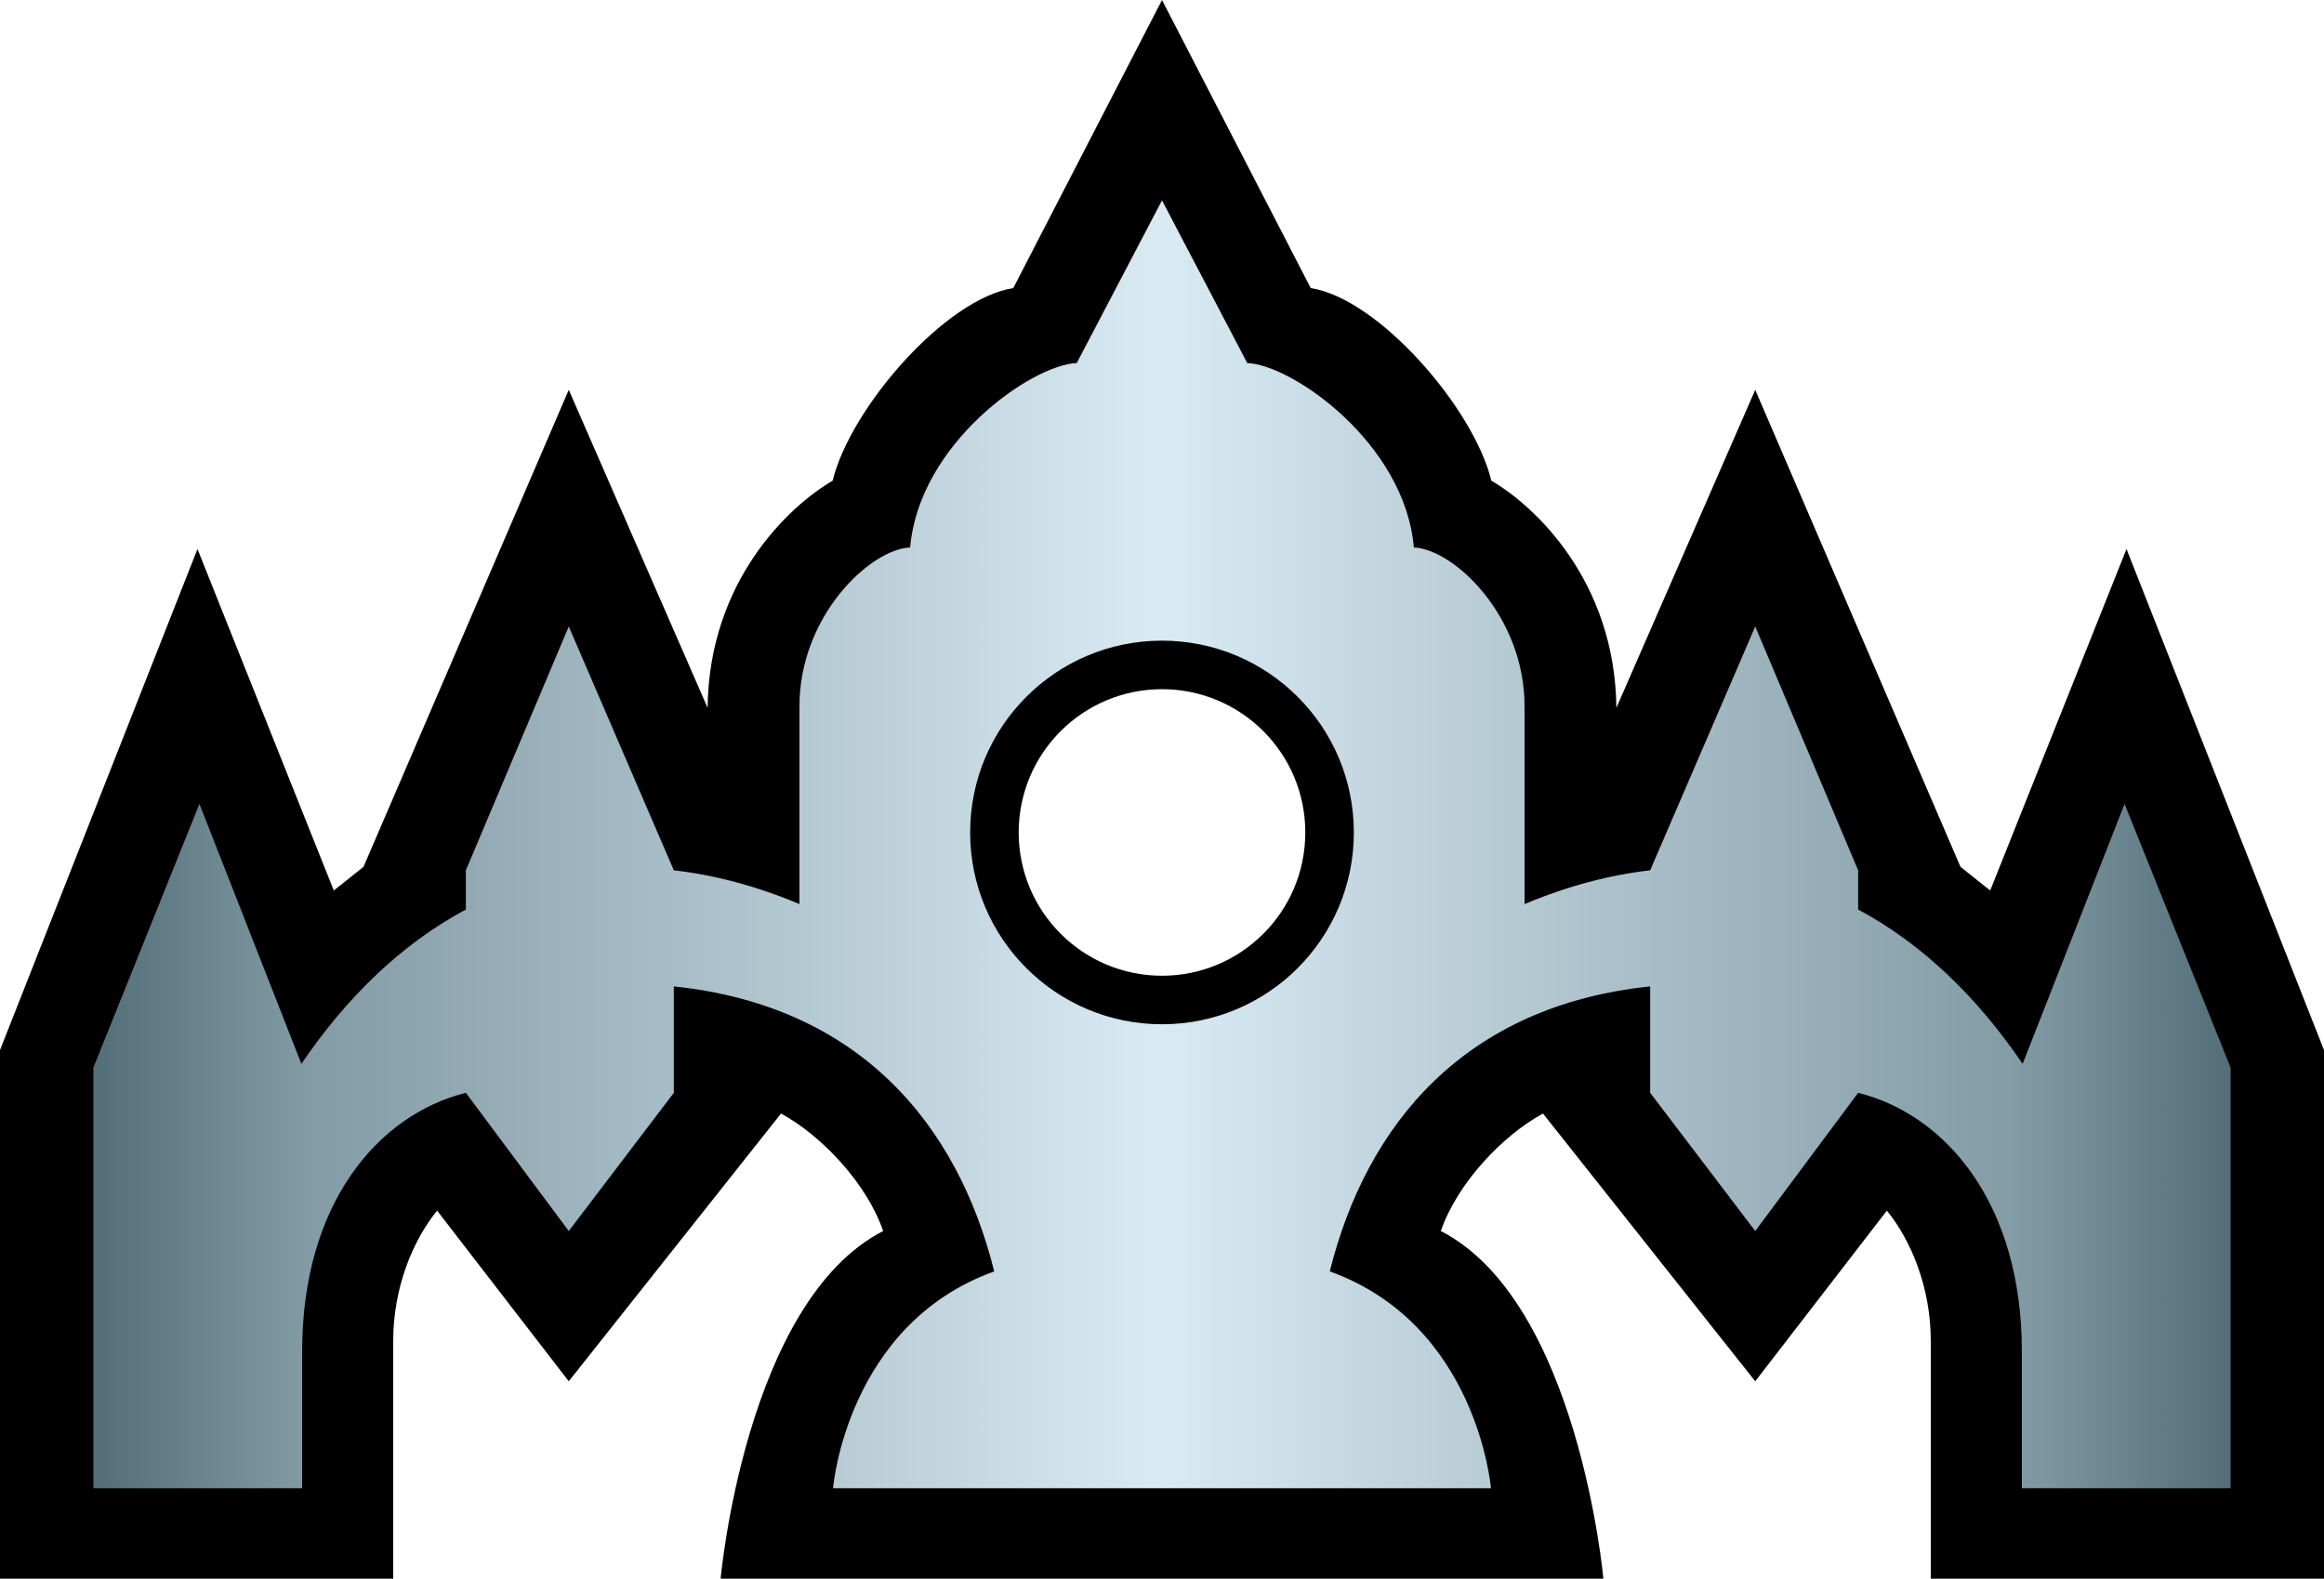 <svg xmlns="http://www.w3.org/2000/svg" xmlns:xlink="http://www.w3.org/1999/xlink" width="374" height="254.125"><linearGradient id="a"><stop offset="0" style="stop-color:#536e78"/><stop offset=".1" style="stop-color:#829ba5"/><stop offset=".5" style="stop-color:#d9eaf3"/><stop offset=".9" style="stop-color:#829ba5"/><stop offset="1" style="stop-color:#536e78"/></linearGradient><linearGradient xlink:href="#a" id="b" x1="314.035" x2="657.969" y1="233.906" y2="233.906" gradientTransform="translate(-299 -58)" gradientUnits="userSpaceOnUse"/><path d="m187 0-23.937 46.375c-10.923 1.682-26.226 19.33-29.063 31-6.872 3.99-19.909 16.025-20.125 36.563L91.531 62.75 58.5 139.531l-4.781 3.813L31.78 88.375 0 169.031v85.094h63.281v-38.281c0-8.53 3.133-16.14 7.063-20.969l21.187 27.469 34.156-43.094c6.58 3.558 13.846 11.315 16.438 18.906-22.157 11.395-26.156 55.969-26.156 55.969H258.03s-4-44.574-26.156-55.969c2.592-7.591 9.858-15.348 16.438-18.906l34.156 43.094 21.187-27.469c3.93 4.83 7.063 12.439 7.063 20.969v38.281H374v-85.094l-31.781-80.656-21.938 54.969-4.781-3.813-33.031-76.781-22.344 51.188C259.909 93.4 246.872 81.364 240 77.375c-2.837-11.67-18.14-29.318-29.062-31zm0 110.938c12.74 0 23.063 10.322 23.063 23.062S199.74 157.063 187 157.063 163.938 146.74 163.938 134 174.26 110.938 187 110.938"/><path d="m187 32.25-13.719 26.188c-7.272.287-25.36 12.929-26.812 29.687-6.46.278-17.813 11.057-17.813 25.531v31.875c-7.028-2.955-13.779-4.703-20.219-5.437l-16.906-39.25-16.562 39.25v6.312c-10.347 5.526-19.234 14.177-26.469 24.844l-16.406-41.844-17.063 42.438v67.719h33.594V217.5c0-23.626 12.103-38.025 26.344-41.594l16.562 22.25 16.906-22.25v-17.125c29.834 3.11 45.654 22.168 51.563 45.875-23.8 8.575-25.937 34.906-25.937 34.906h105.875S237.8 213.232 214 204.657c5.91-23.707 21.729-42.765 51.563-45.875v17.125l16.906 22.25 16.562-22.25c14.241 3.569 26.344 17.968 26.344 41.594v22.063h33.594v-67.72l-17.063-42.437L325.5 171.25c-7.235-10.667-16.122-19.318-26.469-24.844v-6.312l-16.562-39.25-16.906 39.25c-6.44.734-13.19 2.482-20.22 5.437v-31.875c0-14.474-11.353-25.253-17.812-25.531-1.451-16.758-19.54-29.4-26.812-29.687zm0 70.875c17.058 0 30.875 13.817 30.875 30.875S204.058 164.875 187 164.875 156.125 151.058 156.125 134s13.817-30.875 30.875-30.875" style="fill:url(#b)"/></svg>